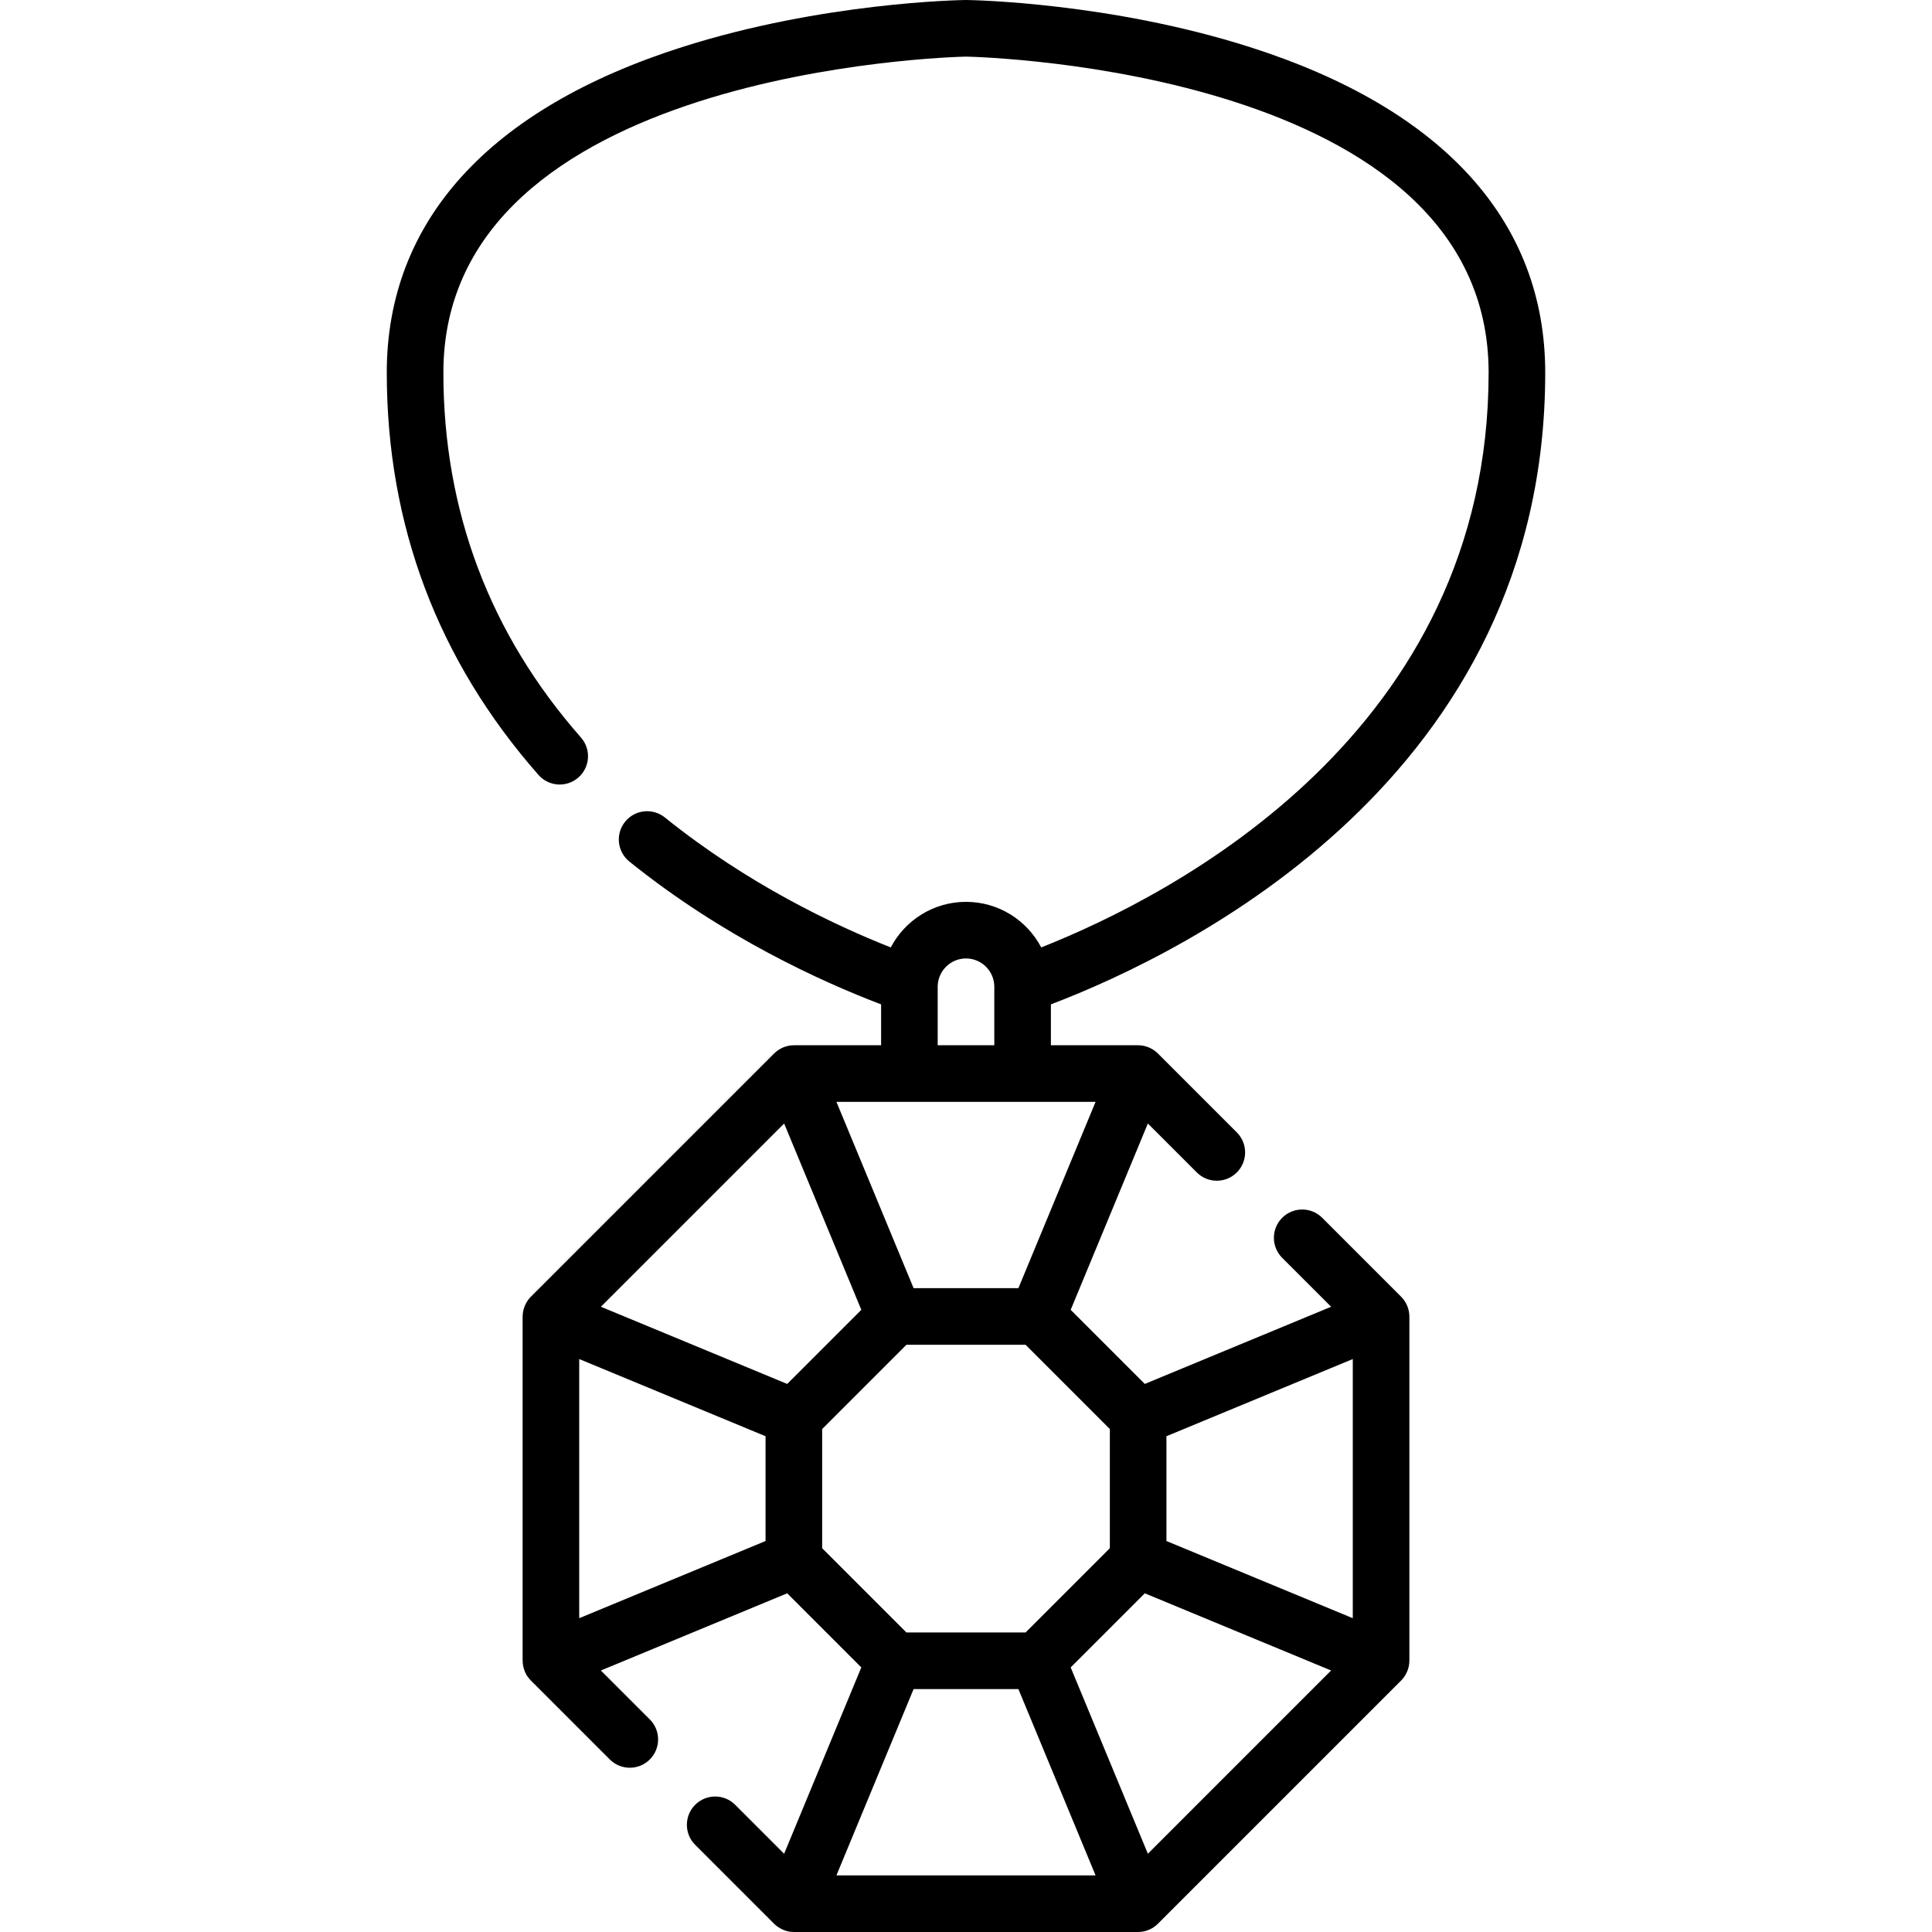 <svg id="Capa_1" enable-background="new 0 0 512 512" height="512" viewBox="0 0 512 512" width="512" xmlns="http://www.w3.org/2000/svg"><path d="m371.304 343.633-20.905-20.905c-2.93-2.928-7.678-2.928-10.607 0-2.929 2.93-2.929 7.678 0 10.607l12.969 12.968-49.379 20.454-19.637-19.638 20.453-49.379 12.968 12.969c2.93 2.928 7.678 2.928 10.607 0 2.929-2.93 2.929-7.678 0-10.607l-20.905-20.905c-1.479-1.468-3.398-2.196-5.304-2.196h-23.064v-10.831c36.538-13.922 131-60.353 131-167.419 0-40.097-27.048-69.925-78.22-86.257-37.136-11.854-73.644-12.472-75.179-12.493-.069-.001-.133-.001-.201 0-1.535.021-38.043.639-75.18 12.492-51.172 16.332-78.22 46.16-78.22 86.257 0 40.417 13.525 76.287 40.2 106.612 2.736 3.109 7.476 3.414 10.585.679 3.11-2.736 3.414-7.476.679-10.585-24.196-27.506-36.464-60.043-36.464-96.706 0-79.939 134.136-83.656 138.502-83.749 4.432.091 138.498 3.721 138.498 83.749 0 95.1-82.934 138.216-118.565 152.325-3.765-7.171-11.288-12.075-19.935-12.075-8.648 0-16.172 4.904-19.937 12.078-15.077-5.958-38.045-16.86-59.864-34.44-3.228-2.601-7.949-2.092-10.546 1.134-2.599 3.226-2.091 7.947 1.134 10.546 24.746 19.939 50.82 31.807 66.713 37.854v10.828h-23.063c-2.041 0-3.915.818-5.304 2.196l-64.437 64.437c-1.381 1.371-2.196 3.34-2.196 5.304v91.127c0 2.461 1.287 4.231 1.24 4.131.297.451.646.865.956 1.173l20.905 20.905c2.931 2.929 7.678 2.928 10.607 0 2.929-2.93 2.929-7.678 0-10.607l-12.969-12.968 49.379-20.454 19.637 19.638-20.453 49.379-12.968-12.969c-2.93-2.928-7.678-2.928-10.607 0-2.929 2.93-2.929 7.678 0 10.607l20.905 20.905c2.013 1.998 4.477 2.169 4.377 2.139.275.035.618.058.927.058h91.127c2.065 0 3.885-.788 5.304-2.196l64.437-64.437c1.288-1.279 2.196-3.204 2.196-5.304v-91.127c0-2.058-.862-3.98-2.196-5.304zm-67.107 147.628-20.454-49.379 19.637-19.638 49.379 20.454zm4.923-82.876v-27.77l49.38-20.454v68.678zm-60.62-146.885c0-.07.001-.14.003-.209.002-.044.004-.088.005-.132.179-3.978 3.471-7.158 7.492-7.158s7.313 3.181 7.492 7.159c.001.043.003.087.005.13.002.07.003.141.003.211v15.499h-15zm41.839 30.5-20.454 49.38h-27.77l-20.454-49.38zm-81.719 74.757-49.379-20.454 48.563-48.563 20.454 49.379zm-55.12-6.595 49.38 20.454v27.77l-49.38 20.454zm64.38 18.548 22.33-22.33h31.58l22.33 22.33v31.58l-22.33 22.33h-31.58l-22.33-22.33zm3.781 118.29 20.454-49.38h27.77l20.454 49.38z"/></svg>